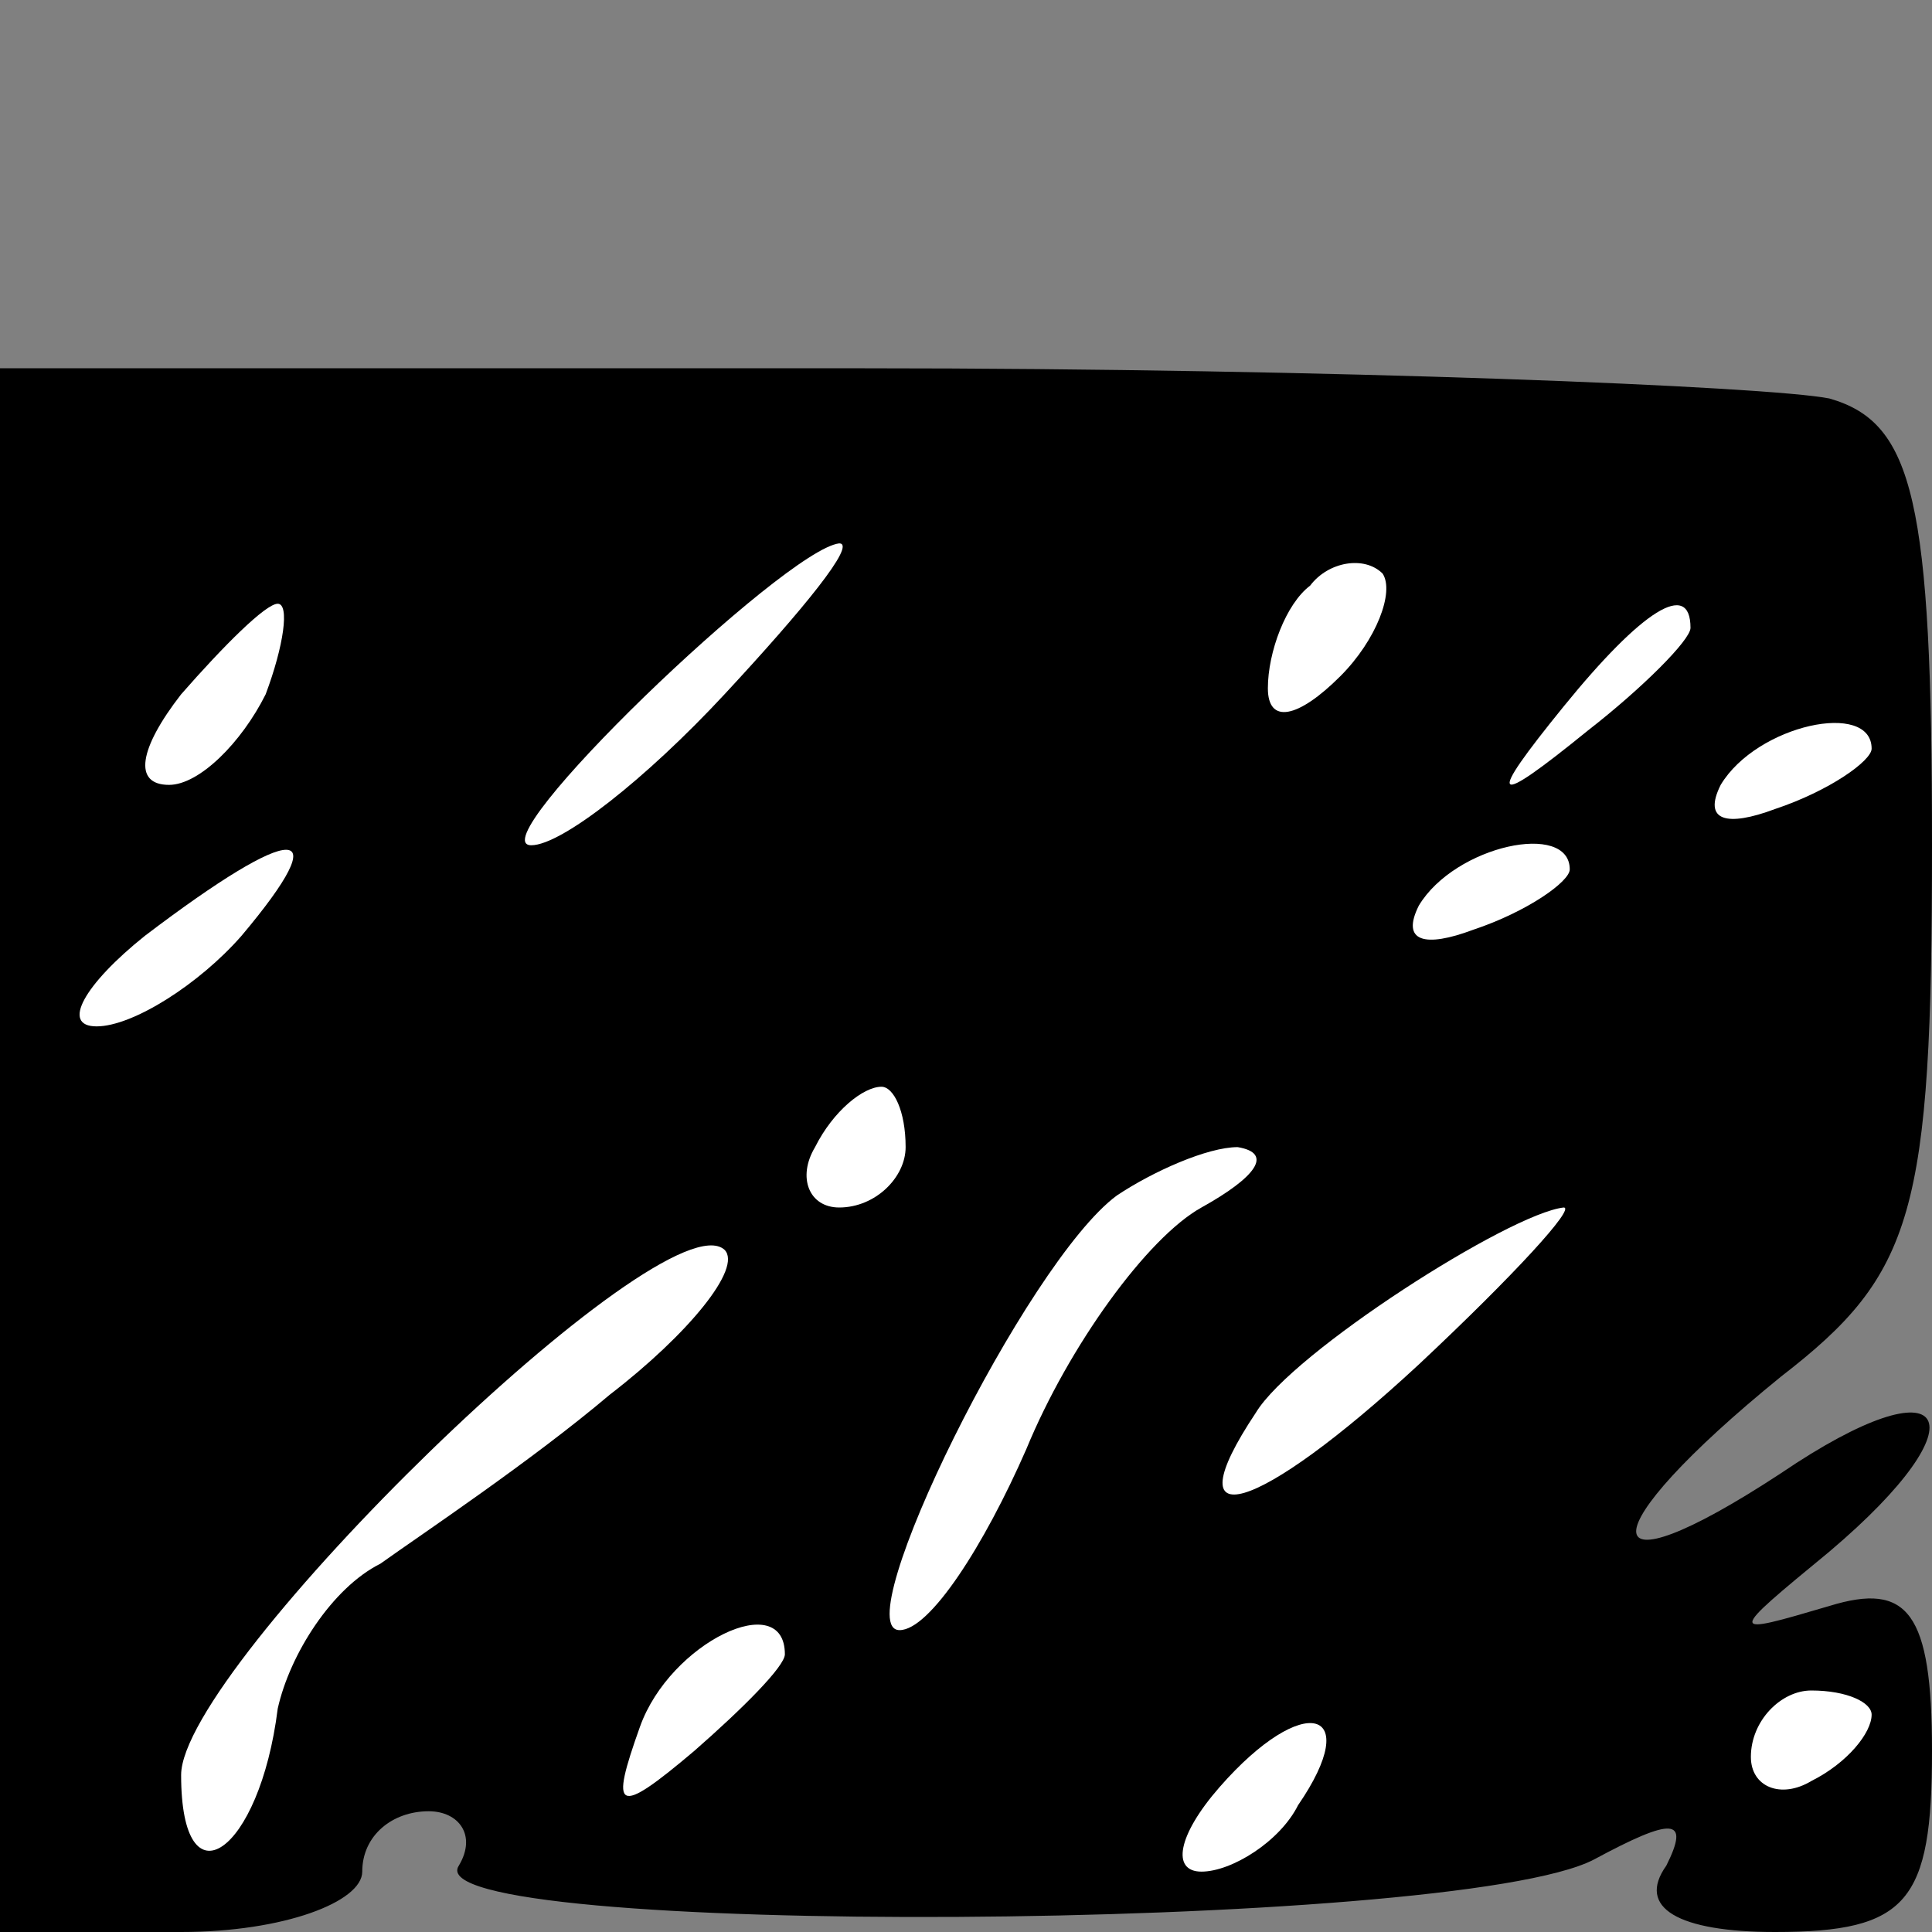 <?xml version="1.0" standalone="no"?>
<!DOCTYPE svg PUBLIC "-//W3C//DTD SVG 20010904//EN"
 "http://www.w3.org/TR/2001/REC-SVG-20010904/DTD/svg10.dtd">
<svg version="1.0" xmlns="http://www.w3.org/2000/svg"
 width="32pt" height="32pt" viewBox="0 0 32 32"
 preserveAspectRatio="xMidYMid meet">
<rect x="0" y="0" width="32" height="32" fill="#808080" stroke="none"/>
<g transform="translate(0,32) scale(0.1,-0.1)"
fill="#000000" stroke="none">
<path fill="#000000" stroke="none" d="M0 129 l0 -129 30 0 c17 0 30 5 30 10
0 6 5 10 11 10 5 0 8 -4 5 -9 -8 -12 165 -11 188 1 13 7 16 7 12 -1 -5 -7 2
-11 18 -11 22 0 26 5 26 30 0 23 -4 28 -17 24 -17 -5 -17 -5 0 9 26 22 20 32
-8 13 -32 -21 -32 -10 0 16 22 17 25 27 25 88 0 57 -3 70 -17 74 -10 2 -82 5
-160 5 l-143 0 0 -130z"/>
<path fill="#ffffff" stroke="none" d="M120 205 c-13 -14 -27 -25 -32 -25 -9
0 42 49 51 50 3 0 -6 -11 -19 -25z"/>
<path fill="#ffffff" stroke="none" d="M222 208 c-7 -7 -12 -8 -12 -2 0 6 3
14 7 17 3 4 9 5 12 2 2 -3 -1 -11 -7 -17z"/>
<path fill="#ffffff" stroke="none" d="M44 205 c-4 -8 -11 -15 -16 -15 -6 0
-5 6 2 15 7 8 14 15 16 15 2 0 1 -7 -2 -15z"/>
<path fill="#ffffff" stroke="none" d="M280 216 c0 -2 -8 -10 -17 -17 -16 -13
-17 -12 -4 4 13 16 21 21 21 13z"/>
<path fill="#ffffff" stroke="none" d="M310 196 c0 -2 -7 -7 -16 -10 -8 -3
-12 -2 -9 4 6 10 25 14 25 6z"/>
<path fill="#ffffff" stroke="none" d="M40 165 c-7 -8 -18 -15 -24 -15 -6 0
-2 7 8 15 25 19 32 19 16 0z"/>
<path fill="#ffffff" stroke="none" d="M260 176 c0 -2 -7 -7 -16 -10 -8 -3
-12 -2 -9 4 6 10 25 14 25 6z"/>
<path fill="#ffffff" stroke="none" d="M150 130 c0 -5 -5 -10 -11 -10 -5 0 -7
5 -4 10 3 6 8 10 11 10 2 0 4 -4 4 -10z"/>
<path fill="#ffffff" stroke="none" d="M199 120 c-9 -5 -22 -23 -29 -40 -7
-16 -16 -30 -21 -30 -9 0 21 61 36 72 6 4 15 8 20 8 6 -1 3 -5 -6 -10z"/>
<path fill="#ffffff" stroke="none" d="M101 89 c-13 -11 -31 -23 -38 -28 -8
-4 -15 -15 -17 -24 -3 -24 -16 -33 -16 -11 0 18 80 96 90 87 3 -3 -6 -14 -19
-24z"/>
<path fill="#ffffff" stroke="none" d="M235 94 c-27 -25 -41 -29 -27 -8 6 10
42 33 51 34 2 0 -8 -11 -24 -26z"/>
<path fill="#ffffff" stroke="none" d="M130 46 c0 -2 -7 -9 -15 -16 -13 -11
-14 -10 -9 4 5 14 24 23 24 12z"/>
<path fill="#ffffff" stroke="none" d="M215 21 c-3 -6 -11 -11 -16 -11 -5 0
-4 6 3 14 14 16 24 13 13 -3z"/>
<path fill="#ffffff" stroke="none" d="M310 36 c0 -3 -4 -8 -10 -11 -5 -3 -10
-1 -10 4 0 6 5 11 10 11 6 0 10 -2 10 -4z"/>
</g>
</svg>
